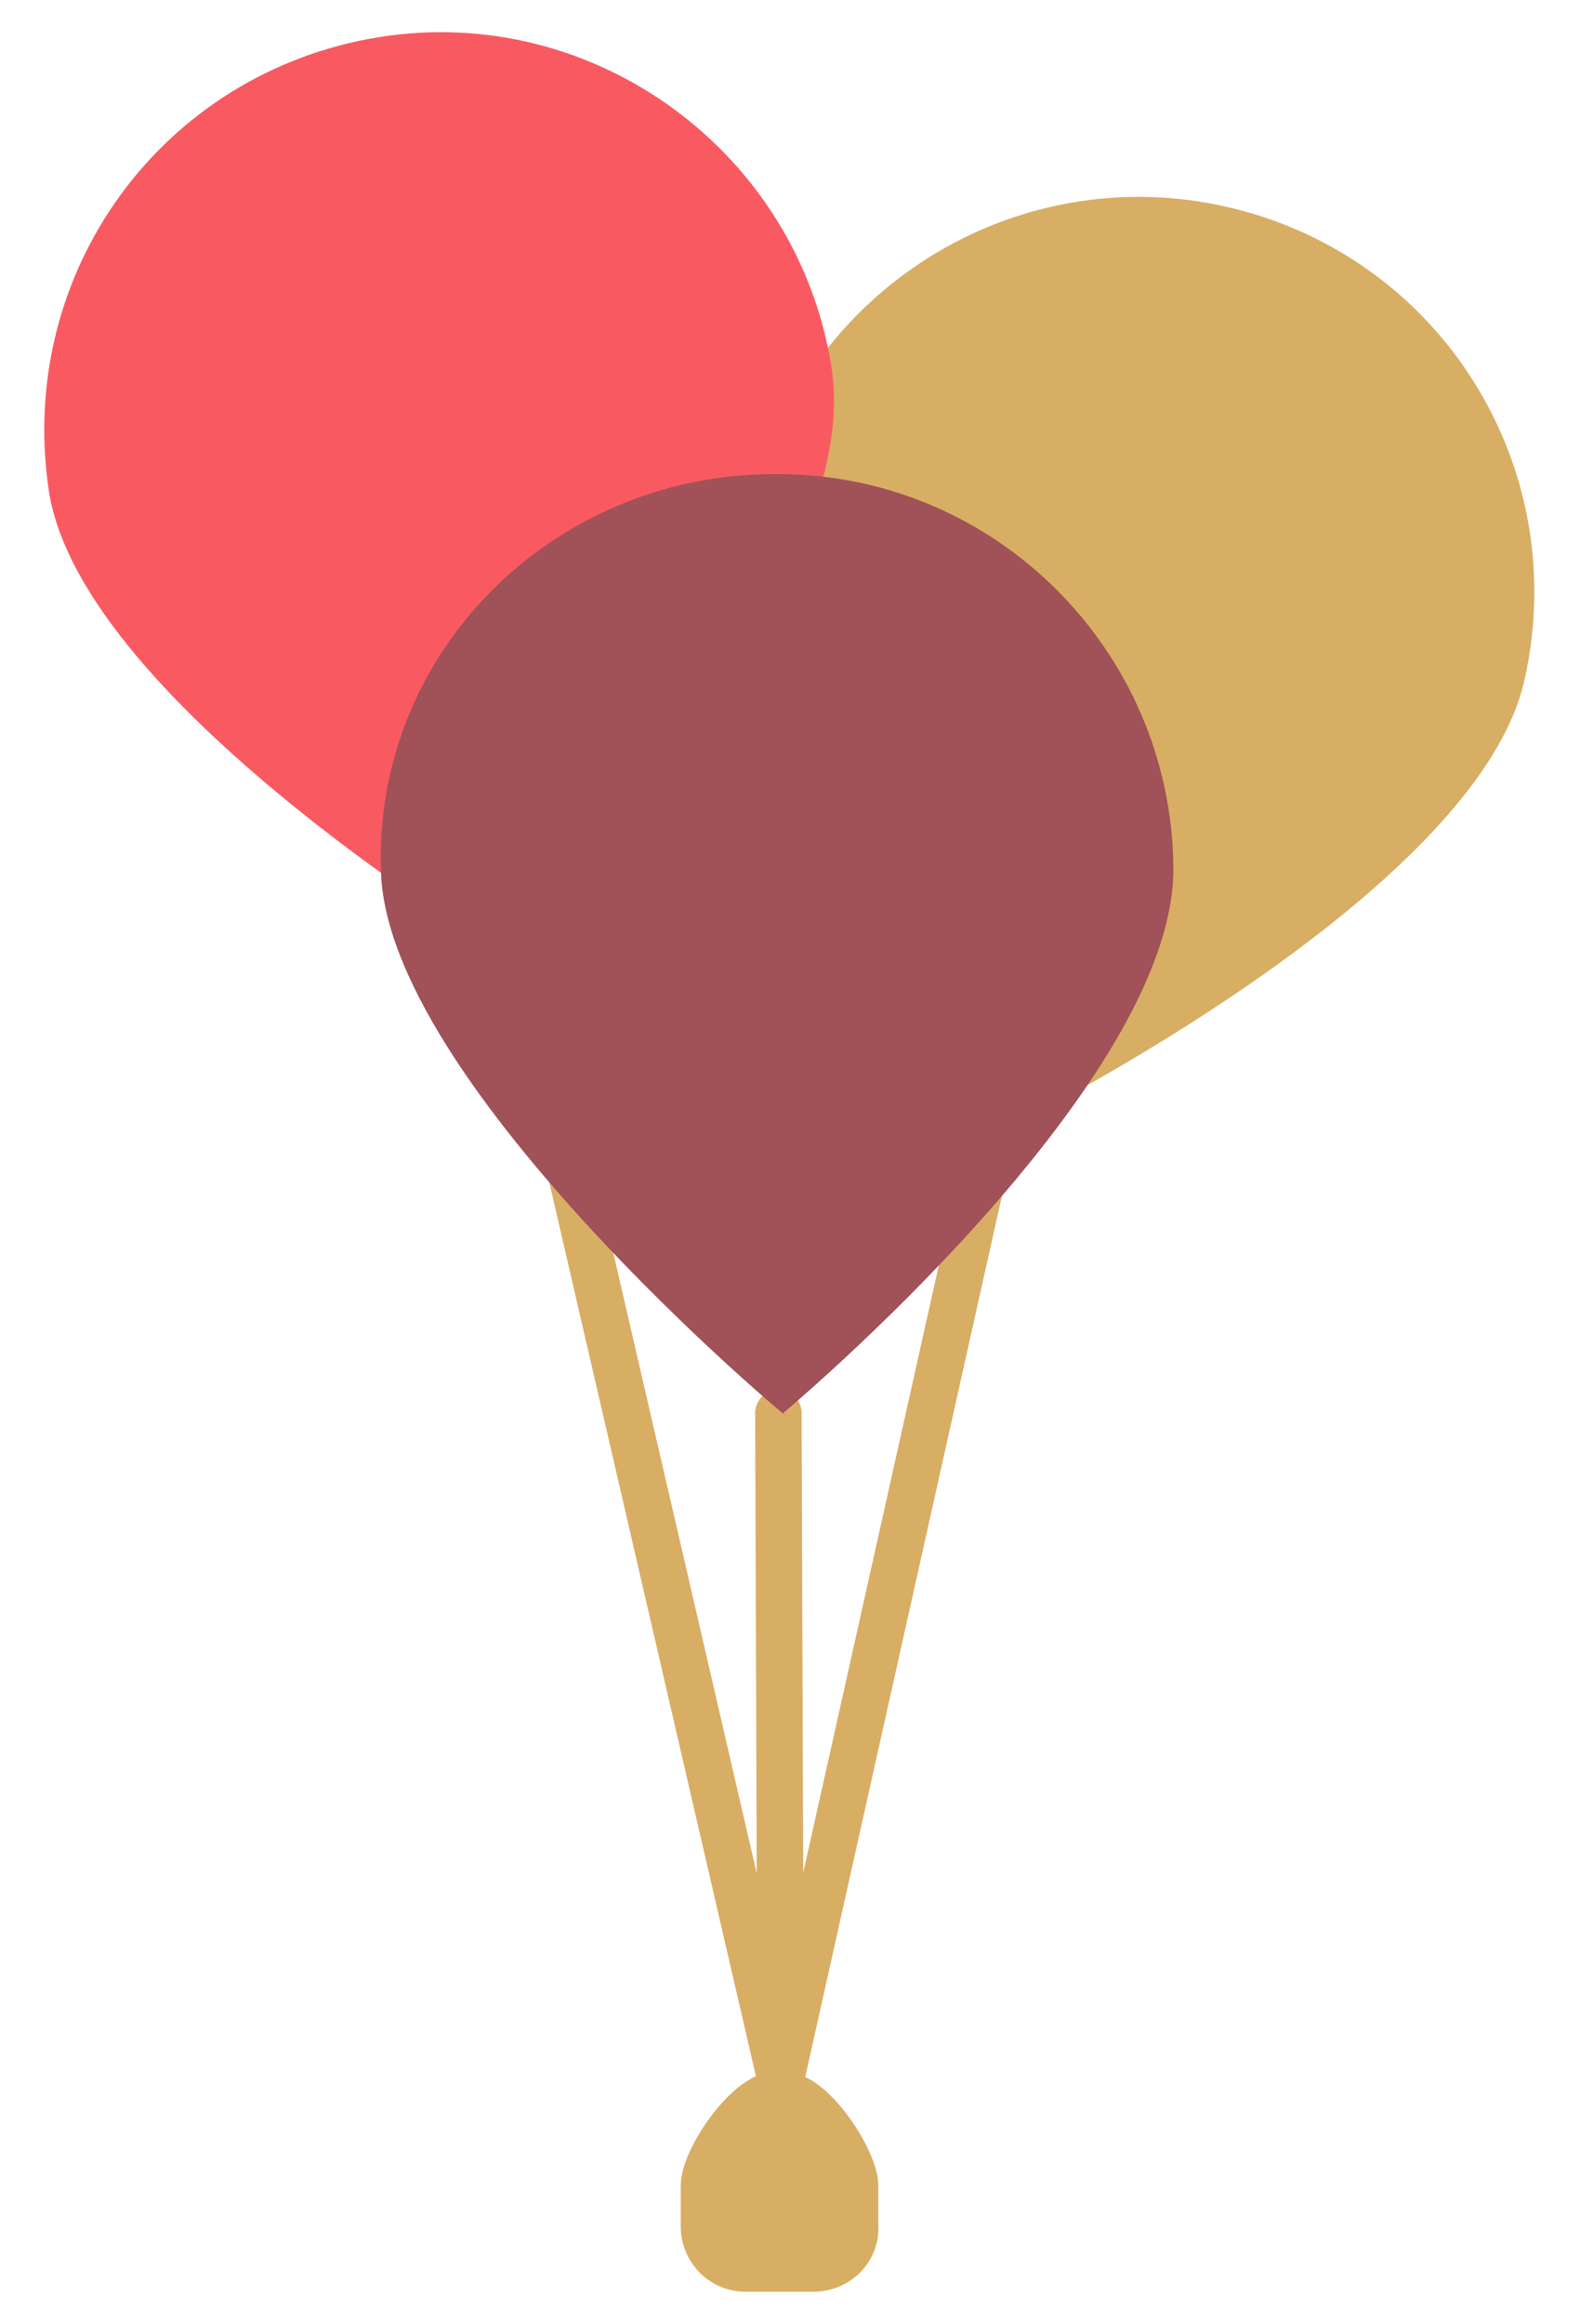 <svg xmlns="http://www.w3.org/2000/svg" xmlns:xlink="http://www.w3.org/1999/xlink" id="Layer_1" x="0" y="0" enable-background="new 0 0 68 100" version="1.1" viewBox="0 0 68 100" xml:space="preserve"><style type="text/css">.st1{fill:#d8ae64}.st16{fill:#f95a61}.st20{fill:#a05258}.st83{fill:none;stroke:#d8ae64;stroke-width:2;stroke-linecap:round;stroke-linejoin:round;stroke-miterlimit:10}</style><line id="XMLID_2681_" x1="42.8" x2="33.6" y1="48.3" y2="89.5" class="st83"/><polyline id="XMLID_2680_" points="33.5 60.8 33.6 89.5 22.5 41.5" class="st83"/><path id="XMLID_2679_" d="M65.6,29.3c-2.1,9.2-21.8,19-21.8,19S30.3,30.8,32.4,21.7S43.6,6.8,52.8,8.9	S67.7,20.1,65.6,29.3z" class="st1"/><path id="XMLID_2678_" d="M2.1,21.1c1.4,9.3,20.4,20.5,20.4,20.5s14.7-16.4,13.3-25.7S25.6,0.1,16.3,1.6	S0.7,11.7,2.1,21.1z" class="st16"/><path id="XMLID_2677_" d="M16.4,37.6c0.4,9.6,19.4,25,17.3,23.2c0,0,16.9-14.1,16.8-23.5s-7.8-17-17.2-16.9	C23.8,20.4,16,28.1,16.4,37.6z" class="st20"/><path id="XMLID_2682_" d="M35,98.6h-2.9c-1.6,0-2.8-1.3-2.8-2.8V94c0-1.6,2.3-4.8,3.8-4.8H34c1.6,0,3.8,3.3,3.8,4.8v1.7	C37.9,97.3,36.6,98.6,35,98.6z" class="st1"/></svg>